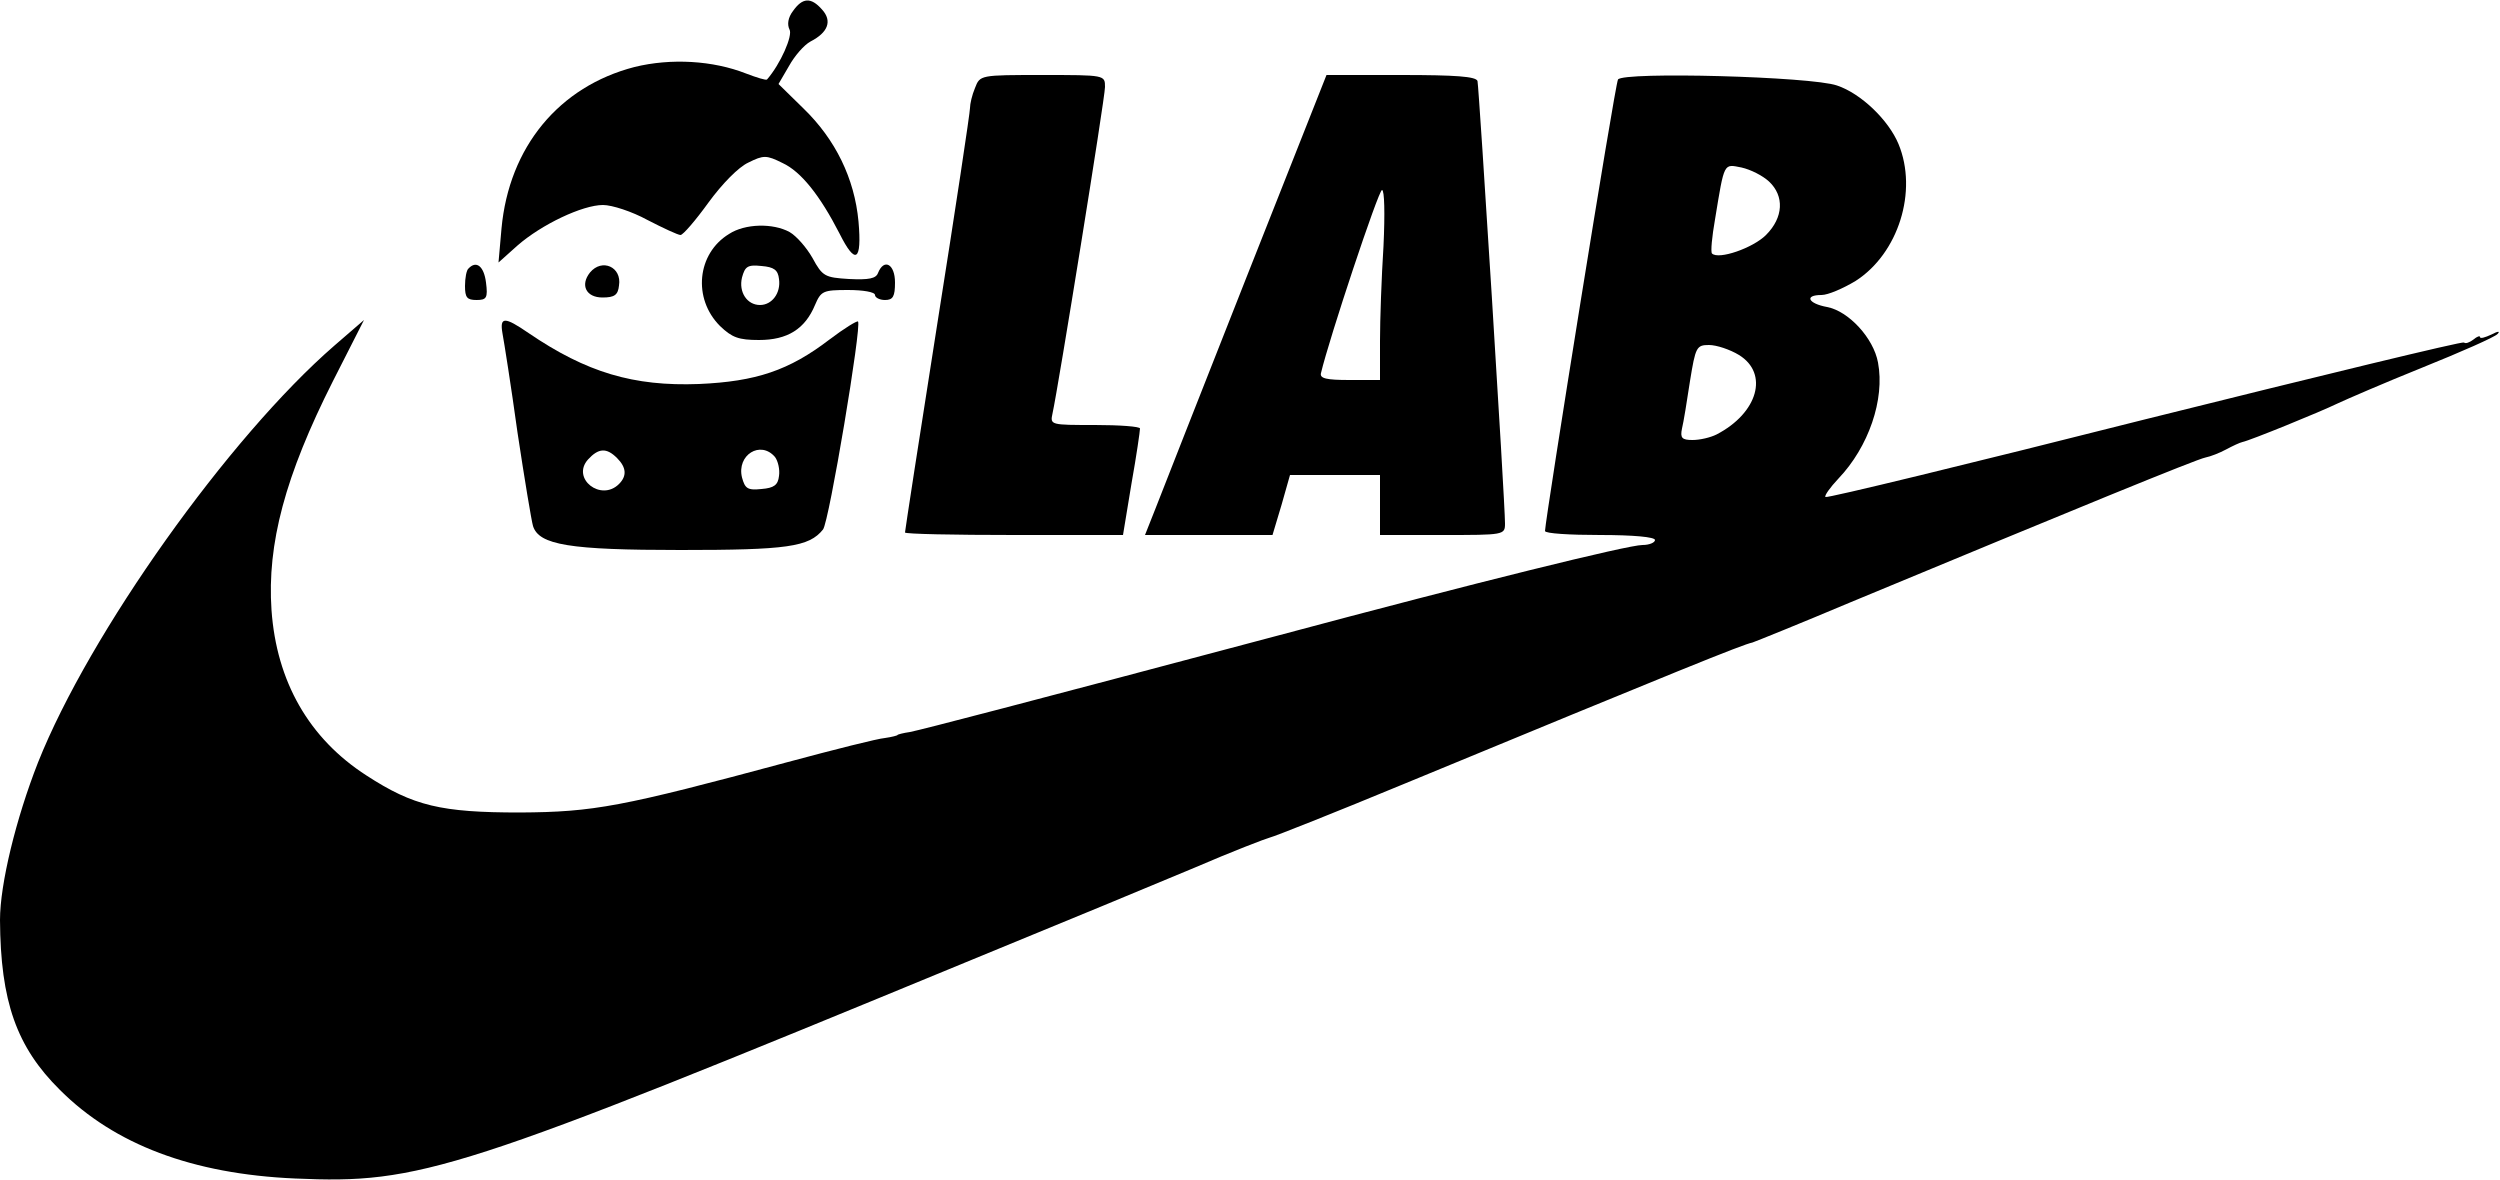 <?xml version="1.0" standalone="no"?>
<!DOCTYPE svg PUBLIC "-//W3C//DTD SVG 20010904//EN"
 "http://www.w3.org/TR/2001/REC-SVG-20010904/DTD/svg10.dtd">
<svg version="1.0" xmlns="http://www.w3.org/2000/svg"
 width="500pt" height="236pt" viewBox="0 0 500 236"
 preserveAspectRatio="xMidYMid meet">

<g transform="translate(0,236) scale(0.1,-0.1)"
fill="#000000" stroke="none">
<path d="M1586 2338 c-10 -13 -12 -27 -7 -37 7 -12 -18 -69 -45 -100 -2 -2
-21 4 -42 12 -66 26 -150 31 -223 13 -151 -39 -251 -160 -266 -323 l-6 -68 38
34 c48 42 130 81 171 81 18 0 58 -13 89 -30 31 -16 61 -30 66 -30 5 0 30 29
56 65 27 37 60 71 80 80 30 15 36 15 68 -1 37 -17 75 -65 114 -141 32 -64 45
-56 38 24 -8 86 -46 164 -110 226 l-50 49 21 36 c11 20 30 42 43 49 35 18 44
41 23 64 -22 25 -39 24 -58 -3z"/>
<path d="M1950 2184 c-6 -14 -10 -32 -10 -40 0 -9 -29 -202 -65 -429 -36 -228
-65 -417 -65 -420 0 -3 98 -5 218 -5 l218 0 17 103 c10 56 17 105 17 110 0 4
-41 7 -90 7 -89 0 -90 0 -85 23 11 49 105 631 105 653 0 24 0 24 -125 24 -125
0 -125 0 -135 -26z"/>
<path d="M2492 1803 c-89 -225 -170 -432 -181 -460 l-21 -53 128 0 127 0 18
60 17 60 90 0 90 0 0 -60 0 -60 125 0 c123 0 125 0 125 23 0 44 -52 872 -55
885 -3 9 -43 12 -153 12 l-149 0 -161 -407z m275 65 c-4 -62 -7 -148 -7 -190
l0 -78 -61 0 c-46 0 -60 3 -57 14 16 68 115 366 122 366 5 0 6 -47 3 -112z"/>
<path d="M3236 2201 c-6 -9 -145 -876 -146 -903 0 -5 50 -8 110 -8 67 0 110
-4 110 -10 0 -5 -11 -10 -25 -10 -29 0 -333 -75 -725 -180 -515 -137 -715
-189 -740 -194 -14 -2 -25 -5 -25 -6 0 -1 -11 -4 -25 -6 -14 -1 -101 -23 -194
-48 -334 -90 -388 -100 -536 -101 -158 0 -213 13 -307 74 -115 74 -180 188
-190 331 -9 132 27 268 123 458 l62 122 -59 -51 c-211 -183 -490 -575 -593
-834 -44 -112 -76 -243 -76 -315 1 -163 33 -254 120 -340 109 -109 265 -168
470 -177 251 -11 323 12 1355 438 171 70 371 153 445 184 74 32 142 58 150 60
9 2 130 50 270 108 547 226 675 278 695 282 6 2 93 37 195 80 443 184 694 287
711 290 10 2 28 9 41 16 13 7 28 14 33 15 15 3 155 60 190 77 17 8 93 41 170
72 77 31 145 61 150 67 6 6 1 6 -12 -1 -13 -6 -23 -9 -23 -5 0 3 -6 1 -13 -5
-8 -6 -16 -9 -19 -6 -2 3 -290 -67 -639 -154 -348 -88 -636 -158 -638 -155 -3
2 9 19 26 37 60 63 93 158 79 232 -9 49 -59 103 -102 111 -38 7 -46 24 -11 24
13 0 43 13 68 28 86 55 125 180 86 274 -20 48 -75 101 -123 117 -51 18 -428
28 -438 12z m302 -204 c31 -29 29 -72 -6 -107 -26 -26 -95 -50 -108 -37 -3 3
0 34 6 68 19 116 17 111 53 104 18 -4 42 -16 55 -28z m-60 -347 c60 -37 38
-116 -45 -159 -12 -6 -33 -11 -48 -11 -21 0 -25 4 -21 23 3 12 10 55 16 95 11
68 13 72 38 72 15 0 42 -9 60 -20z"/>
<path d="M1458 1892 c-64 -39 -73 -129 -18 -184 24 -23 37 -28 78 -28 57 0 92
22 112 70 12 28 16 30 66 30 30 0 54 -4 54 -10 0 -5 9 -10 20 -10 16 0 20 7
20 35 0 37 -22 49 -34 19 -4 -11 -18 -14 -58 -12 -48 3 -53 5 -73 42 -12 21
-32 44 -46 52 -33 18 -89 17 -121 -4z m100 -90 c4 -28 -14 -52 -38 -52 -26 0
-43 26 -36 55 6 22 11 26 39 23 25 -2 33 -8 35 -26z"/>
<path d="M937 1823 c-4 -3 -7 -19 -7 -35 0 -23 4 -28 23 -28 20 0 23 4 19 35
-4 32 -19 45 -35 28z"/>
<path d="M1180 1815 c-20 -25 -8 -50 25 -50 24 0 31 5 33 24 6 37 -34 55 -58
26z"/>
<path d="M1005 1693 c3 -16 17 -104 30 -198 14 -93 28 -177 31 -187 12 -38 73
-48 295 -48 213 0 257 6 285 41 12 14 78 409 70 416 -2 2 -28 -14 -57 -36 -81
-62 -147 -84 -261 -89 -131 -5 -225 23 -341 102 -48 33 -58 33 -52 -1z m229
-249 c19 -19 20 -36 4 -52 -36 -36 -96 11 -62 49 21 23 37 24 58 3z m316 2 c6
-8 10 -25 8 -38 -2 -18 -10 -24 -35 -26 -28 -3 -33 1 -39 23 -11 45 37 75 66
41z"/>
</g>
</svg>
